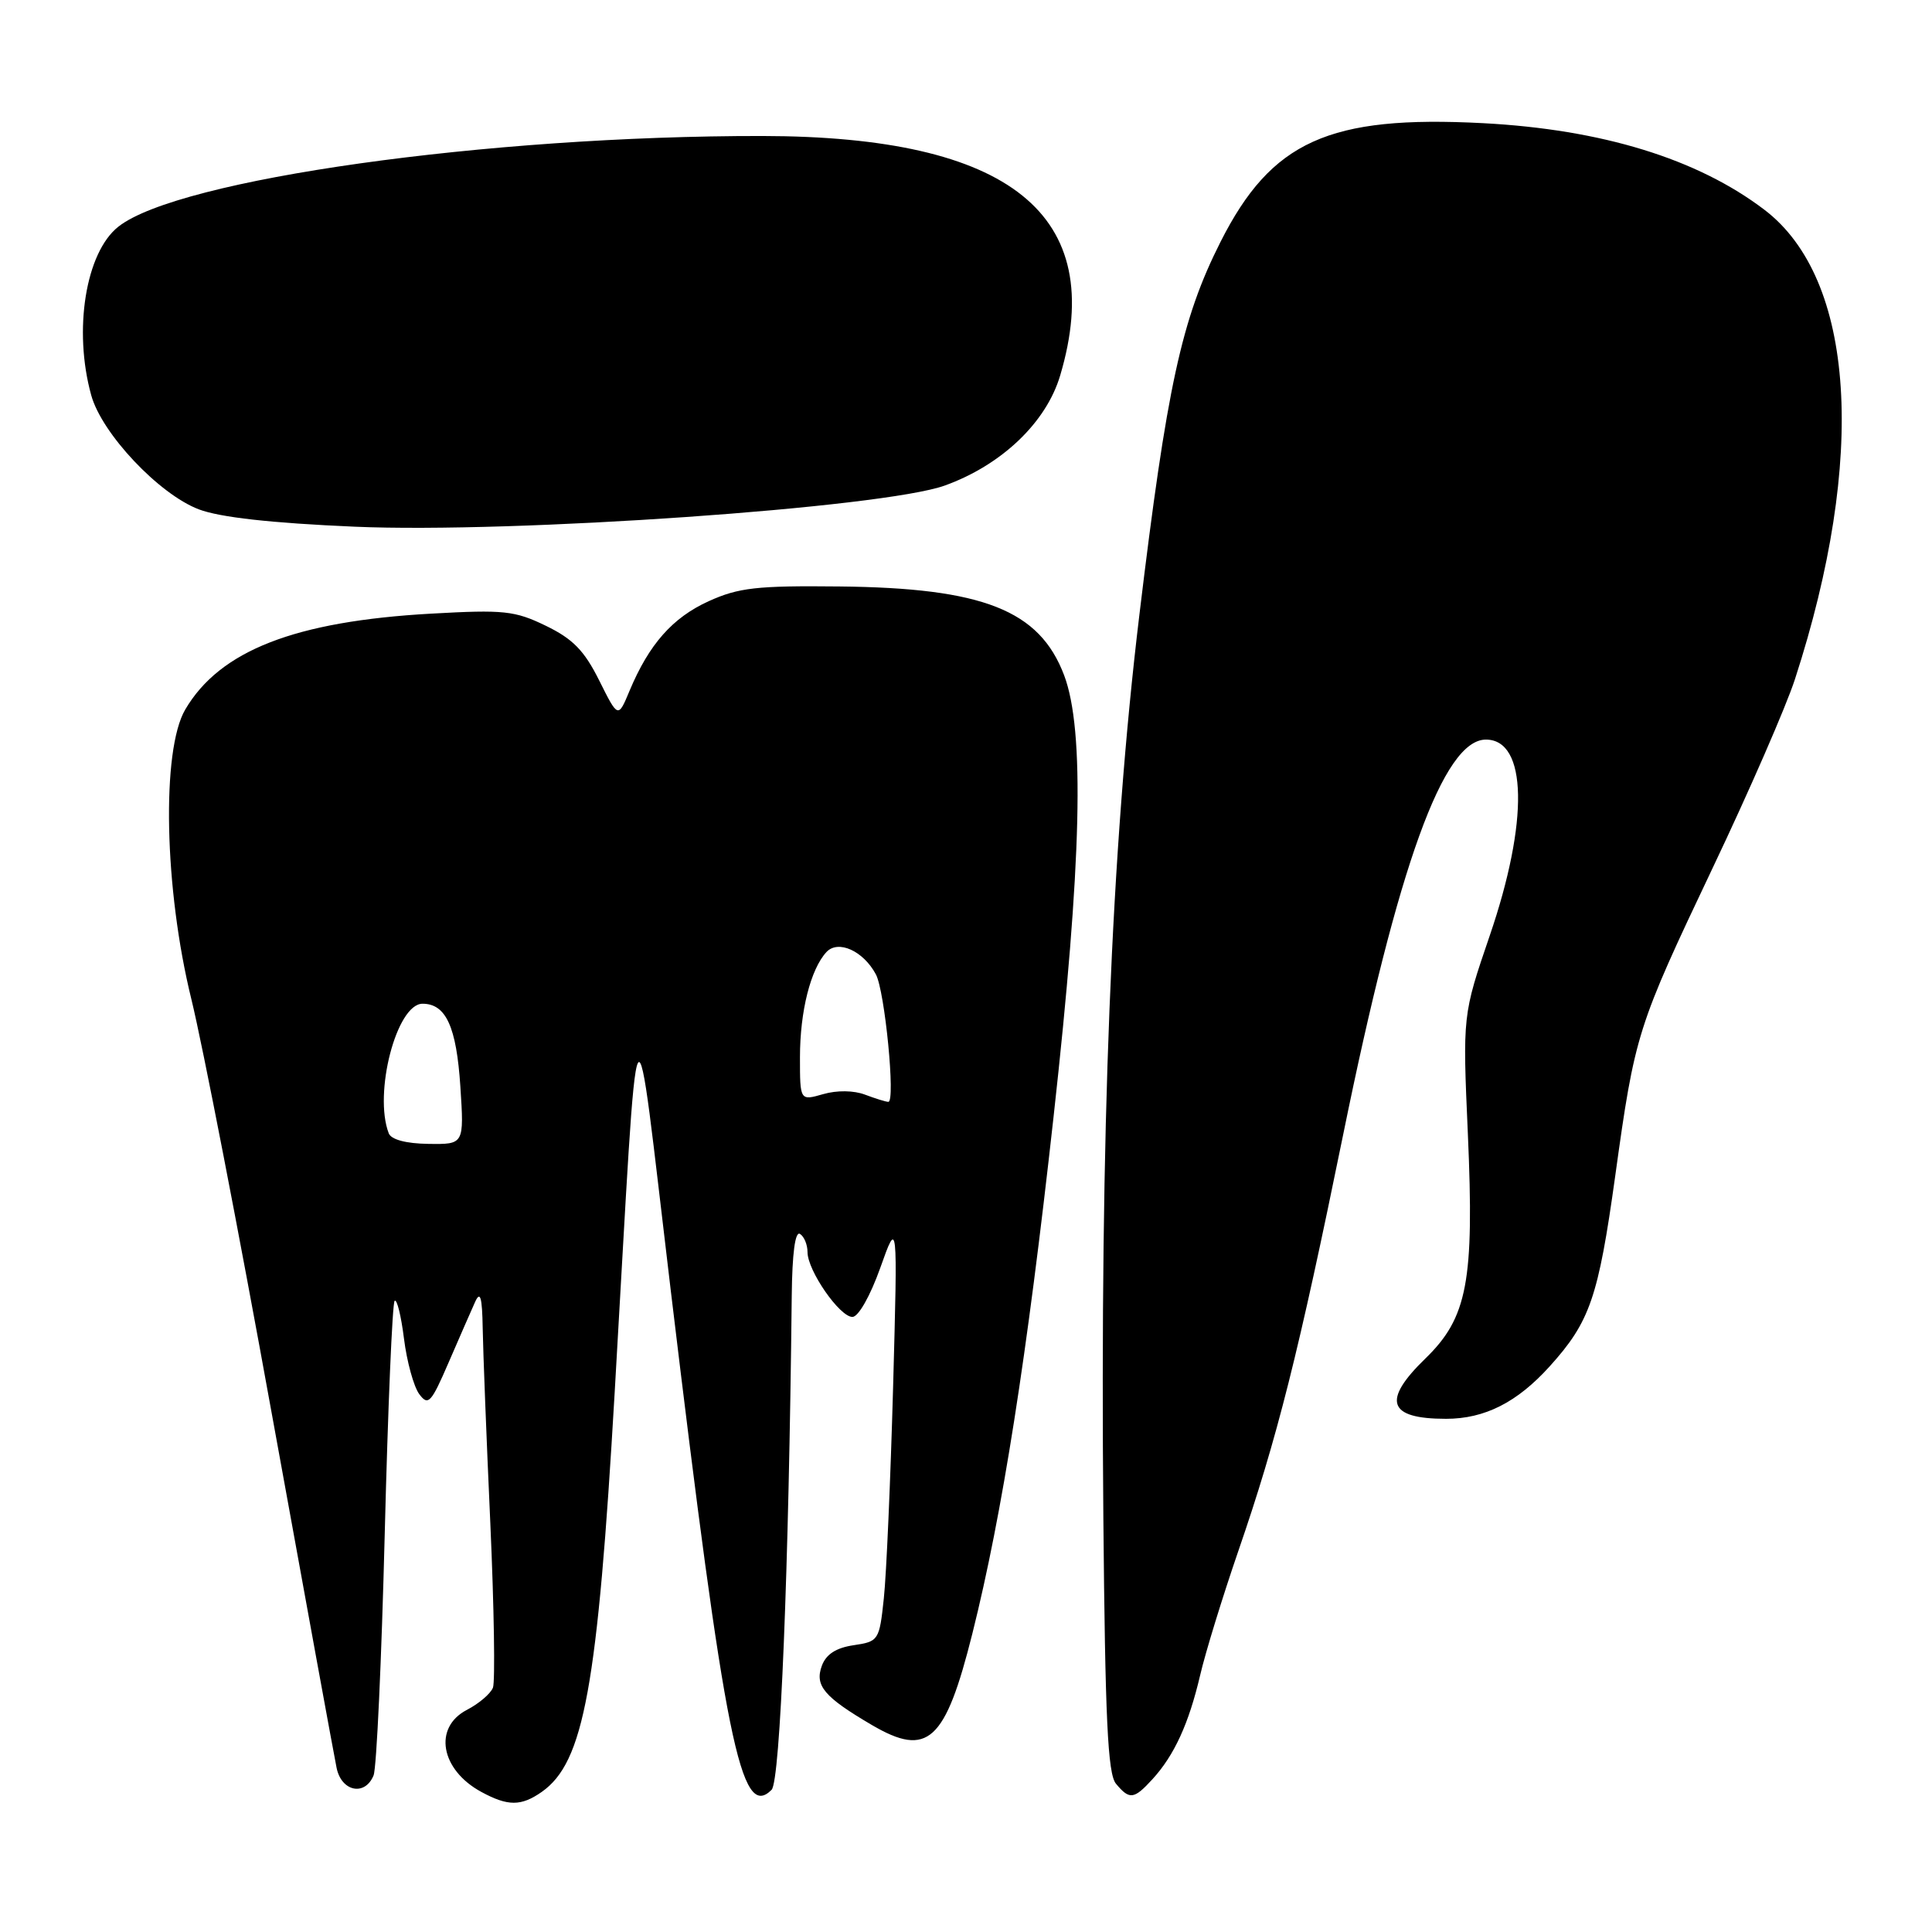 <?xml version="1.0" encoding="UTF-8" standalone="no"?>
<!DOCTYPE svg PUBLIC "-//W3C//DTD SVG 1.1//EN" "http://www.w3.org/Graphics/SVG/1.1/DTD/svg11.dtd" >
<svg xmlns="http://www.w3.org/2000/svg" xmlns:xlink="http://www.w3.org/1999/xlink" version="1.1" viewBox="0 0 256 256">
 <g >
 <path fill="currentColor"
d=" M 71.78 237.44 C 77.37 233.52 79.18 223.63 81.45 184.47 C 84.74 127.79 83.88 129.35 88.88 171.00 C 96.09 231.03 98.16 241.24 102.24 237.16 C 103.39 236.01 104.52 208.17 104.91 171.69 C 104.97 166.09 105.36 163.11 106.00 163.50 C 106.55 163.84 107.00 164.92 107.00 165.91 C 107.00 168.36 111.26 174.50 112.95 174.50 C 113.74 174.50 115.31 171.73 116.64 168.00 C 118.95 161.50 118.95 161.50 118.34 183.81 C 118.00 196.08 117.45 208.68 117.11 211.81 C 116.52 217.36 116.42 217.51 113.11 218.00 C 110.79 218.34 109.46 219.20 108.90 220.72 C 107.93 223.36 109.20 224.86 115.54 228.58 C 122.94 232.91 125.25 230.81 128.85 216.43 C 132.81 200.60 136.07 179.85 139.60 148.00 C 143.34 114.34 143.76 96.78 141.00 89.47 C 137.74 80.85 130.26 77.90 111.21 77.71 C 100.28 77.59 97.86 77.87 93.91 79.66 C 89.11 81.84 86.00 85.37 83.42 91.53 C 81.90 95.18 81.90 95.18 79.39 90.15 C 77.42 86.20 75.90 84.65 72.33 82.92 C 68.21 80.92 66.77 80.77 57.14 81.31 C 39.08 82.32 29.14 86.20 24.55 94.01 C 21.37 99.42 21.76 117.79 25.36 132.41 C 26.83 138.40 31.64 163.15 36.03 187.41 C 40.43 211.66 44.29 232.74 44.60 234.25 C 45.24 237.40 48.36 238.04 49.50 235.25 C 49.90 234.29 50.56 219.87 50.98 203.21 C 51.40 186.55 51.99 172.67 52.29 172.37 C 52.59 172.08 53.15 174.33 53.53 177.38 C 53.91 180.42 54.82 183.72 55.54 184.71 C 56.74 186.33 57.12 185.92 59.46 180.50 C 60.89 177.20 62.46 173.60 62.96 172.50 C 63.64 171.00 63.89 171.86 63.96 176.00 C 64.01 179.03 64.46 190.65 64.97 201.83 C 65.47 213.01 65.62 222.81 65.32 223.62 C 65.01 224.42 63.46 225.74 61.88 226.56 C 57.38 228.89 58.36 234.50 63.78 237.44 C 67.30 239.35 69.05 239.35 71.78 237.44 Z  M 152.71 235.75 C 155.60 232.59 157.52 228.39 159.02 222.00 C 159.72 218.97 162.01 211.55 164.09 205.50 C 169.23 190.58 172.06 179.35 178.00 150.23 C 185.26 114.60 191.27 98.00 196.89 98.00 C 202.38 98.00 202.59 108.82 197.39 124.00 C 193.80 134.50 193.80 134.50 194.50 150.26 C 195.36 169.77 194.45 174.60 188.87 180.01 C 183.09 185.62 183.90 188.00 191.61 188.00 C 196.73 188.00 201.04 185.82 205.35 181.04 C 210.68 175.13 211.78 171.94 214.02 155.86 C 216.65 136.92 216.89 136.17 226.94 115.00 C 231.78 104.83 236.68 93.58 237.84 90.00 C 247.37 60.66 245.83 36.96 233.80 27.80 C 224.92 21.04 212.27 17.15 196.50 16.32 C 176.10 15.25 168.47 18.70 161.73 32.04 C 156.56 42.27 154.61 51.24 150.97 81.50 C 147.23 112.56 145.75 149.81 146.20 201.08 C 146.44 227.76 146.78 235.04 147.87 236.35 C 149.67 238.51 150.25 238.44 152.71 235.75 Z  M 125.18 64.34 C 132.71 61.63 138.63 55.99 140.48 49.75 C 146.81 28.43 133.90 18.06 101.00 18.02 C 64.61 17.98 23.68 23.74 15.69 30.03 C 11.35 33.45 9.69 43.74 12.09 52.38 C 13.50 57.46 21.06 65.48 26.34 67.49 C 29.14 68.55 35.90 69.31 47.00 69.79 C 68.01 70.70 117.00 67.28 125.18 64.34 Z  M 51.51 150.17 C 49.47 144.85 52.56 133.00 55.99 133.00 C 59.09 133.00 60.48 136.05 61.00 143.97 C 61.50 151.64 61.50 151.64 56.76 151.57 C 53.79 151.53 51.83 151.00 51.51 150.17 Z  M 106.00 140.08 C 106.00 134.00 107.41 128.42 109.51 126.15 C 111.06 124.49 114.39 125.99 116.06 129.11 C 117.25 131.33 118.68 146.00 117.71 146.00 C 117.39 146.00 116.01 145.57 114.63 145.05 C 113.14 144.48 110.90 144.45 109.07 144.98 C 106.00 145.86 106.00 145.86 106.00 140.08 Z "/>
</g>
</svg>